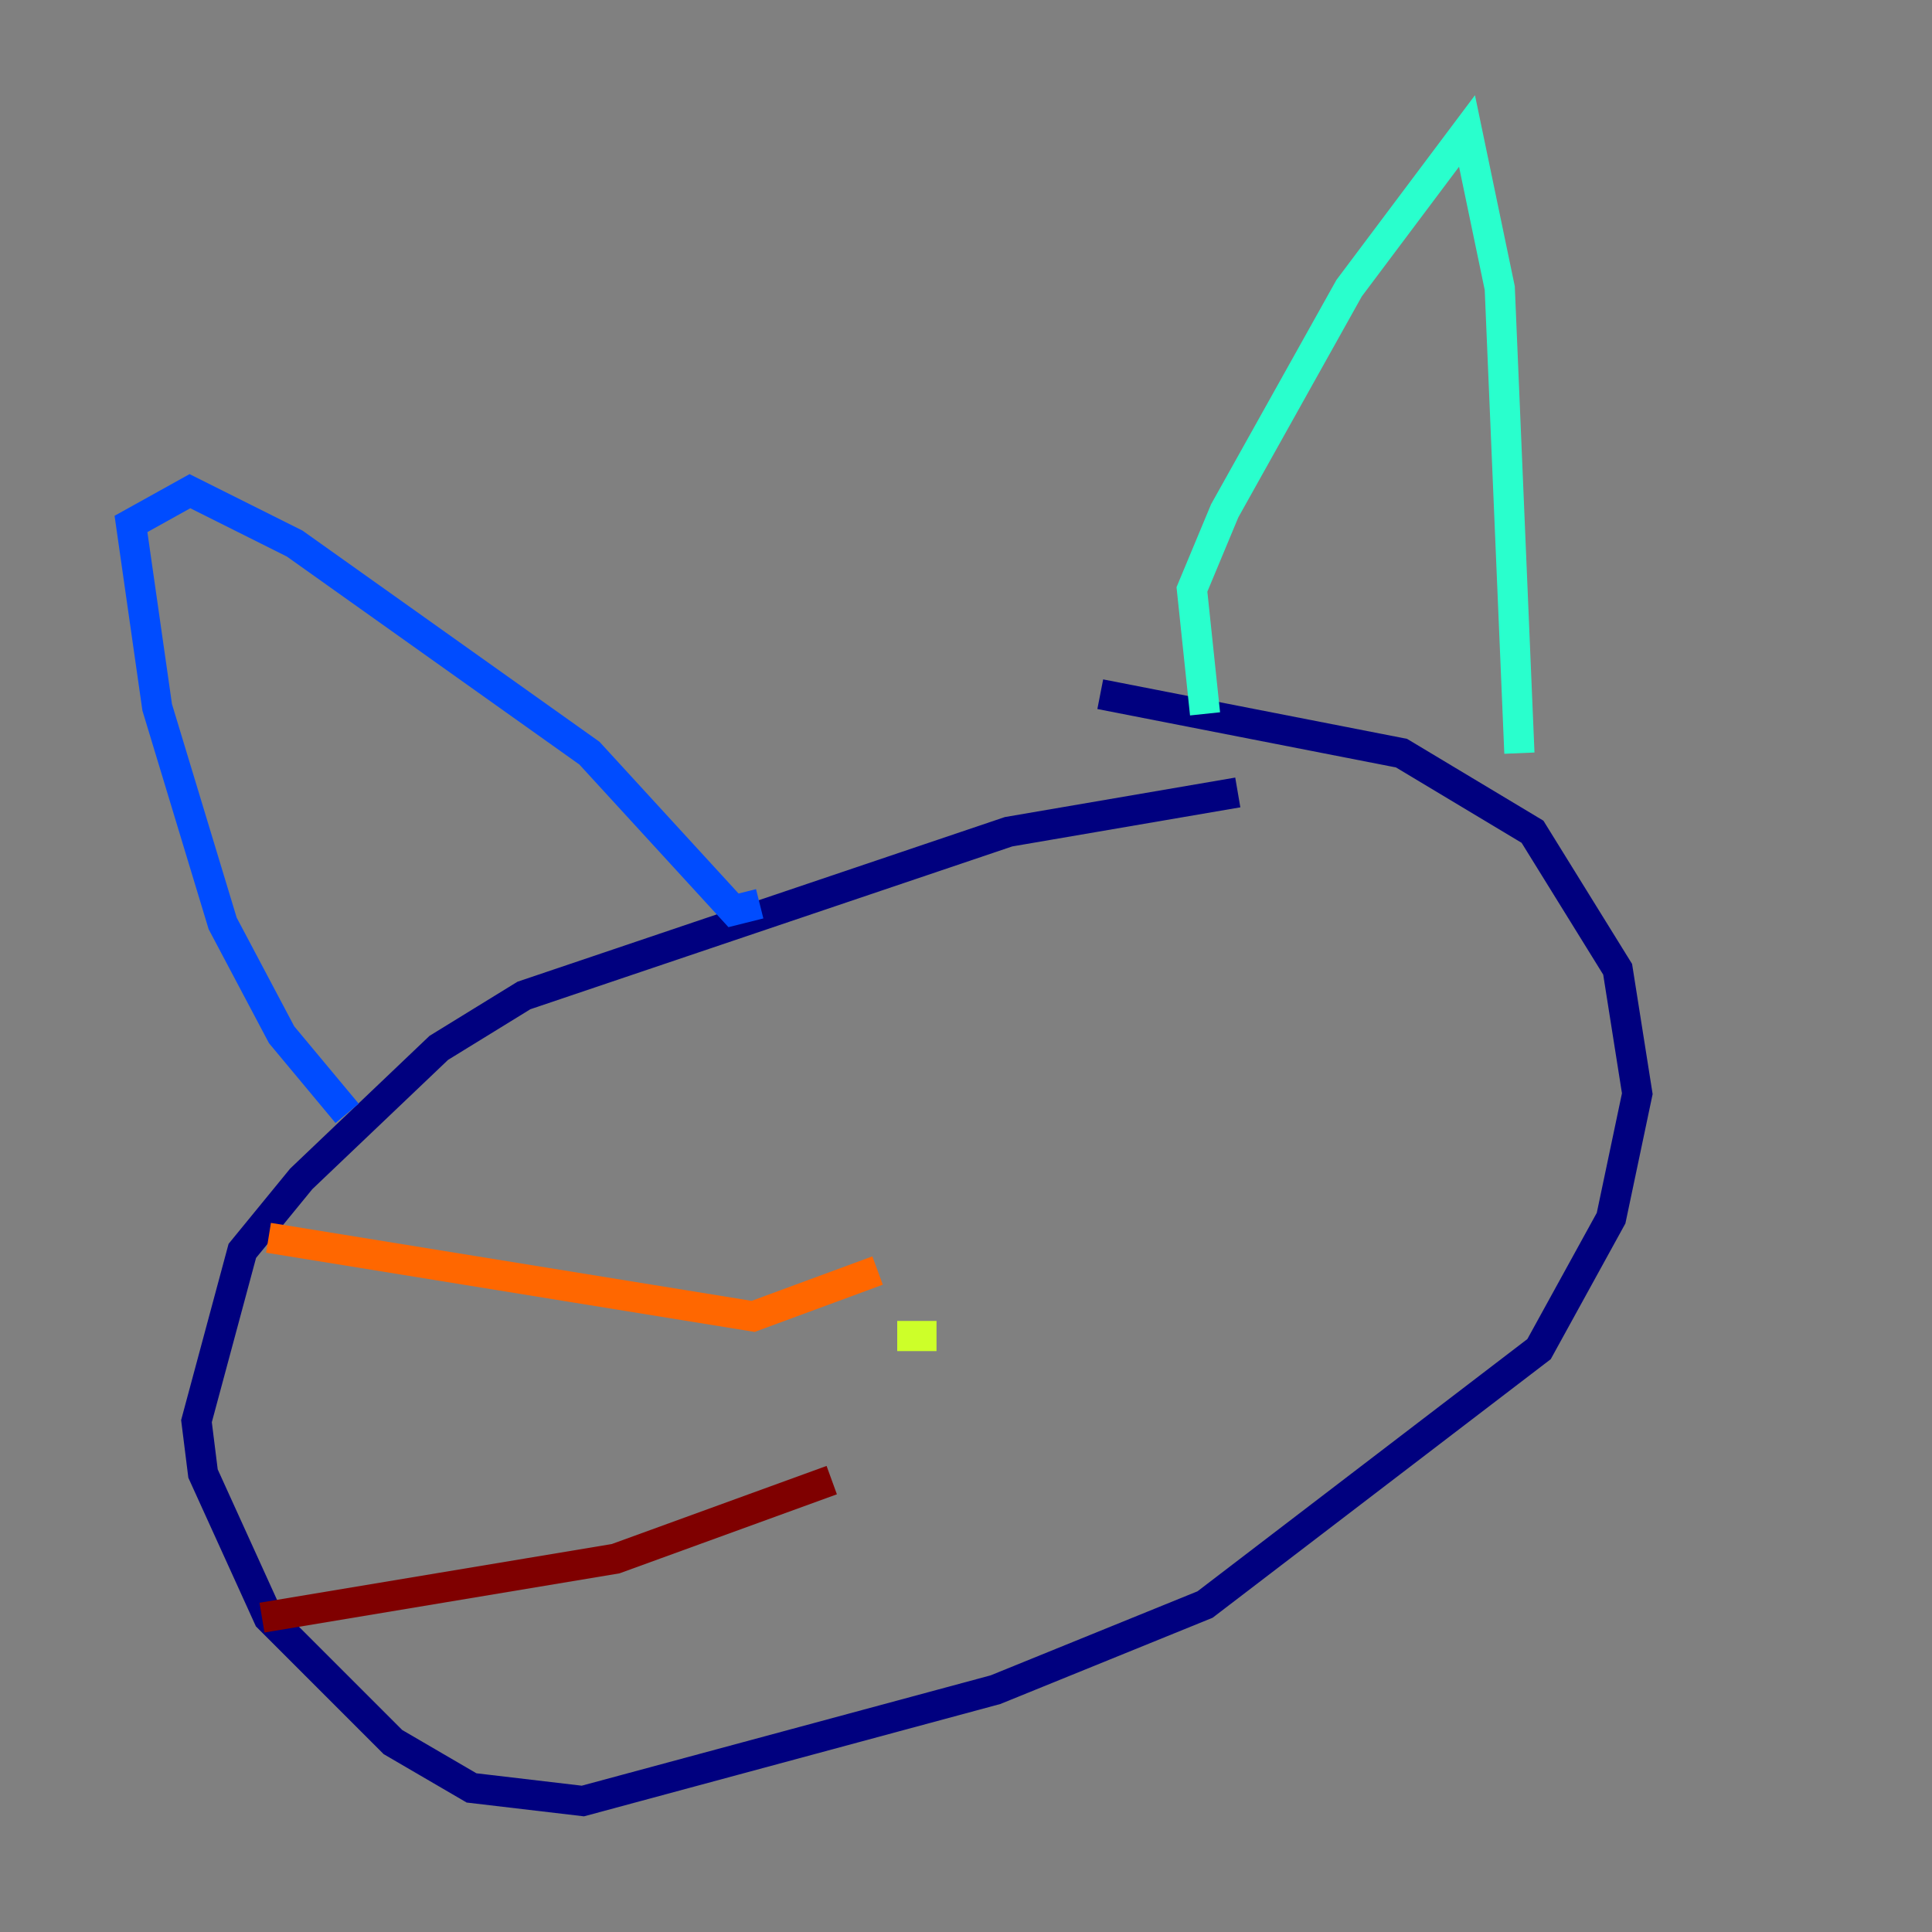<?xml version="1.0" encoding="utf-8" ?>
<svg baseProfile="tiny" height="128" version="1.2" viewBox="0,0,128,128" width="128" xmlns="http://www.w3.org/2000/svg" xmlns:ev="http://www.w3.org/2001/xml-events" xmlns:xlink="http://www.w3.org/1999/xlink"><rect x="0" y="0" width="128" height="128" fill="#808080" stroke="none"/><defs /><polyline fill="none" points="82.007,52.502 66.82,55.105 34.712,65.953 29.071,69.424 19.959,78.102 16.054,82.875 13.017,94.156 13.451,97.627 17.79,107.173 26.034,115.417 31.241,118.454 38.617,119.322 65.953,111.946 79.837,106.305 101.966,89.383 106.739,80.705 108.475,72.461 107.173,64.217 101.532,55.105 92.854,49.898 72.895,45.993" stroke="#00007f" stroke-width="2" /><polyline fill="none" points="22.997,73.763 18.658,68.556 14.752,61.18 10.414,46.861 8.678,34.712 12.583,32.542 19.525,36.014 39.051,49.898 48.597,60.312 50.332,59.878" stroke="#004cff" stroke-width="2" /><polyline fill="none" points="79.837,47.295 78.969,39.051 81.139,33.844 89.383,19.091 97.193,8.678 99.363,19.091 100.664,49.898" stroke="#29ffcd" stroke-width="2" /><polyline fill="none" points="59.444,88.515 62.047,88.515" stroke="#cdff29" stroke-width="2" /><polyline fill="none" points="58.142,84.176 49.898,87.214 17.79,82.007" stroke="#ff6700" stroke-width="2" /><polyline fill="none" points="55.105,98.061 40.786,103.268 17.356,107.173" stroke="#7f0000" stroke-width="2" /></svg>